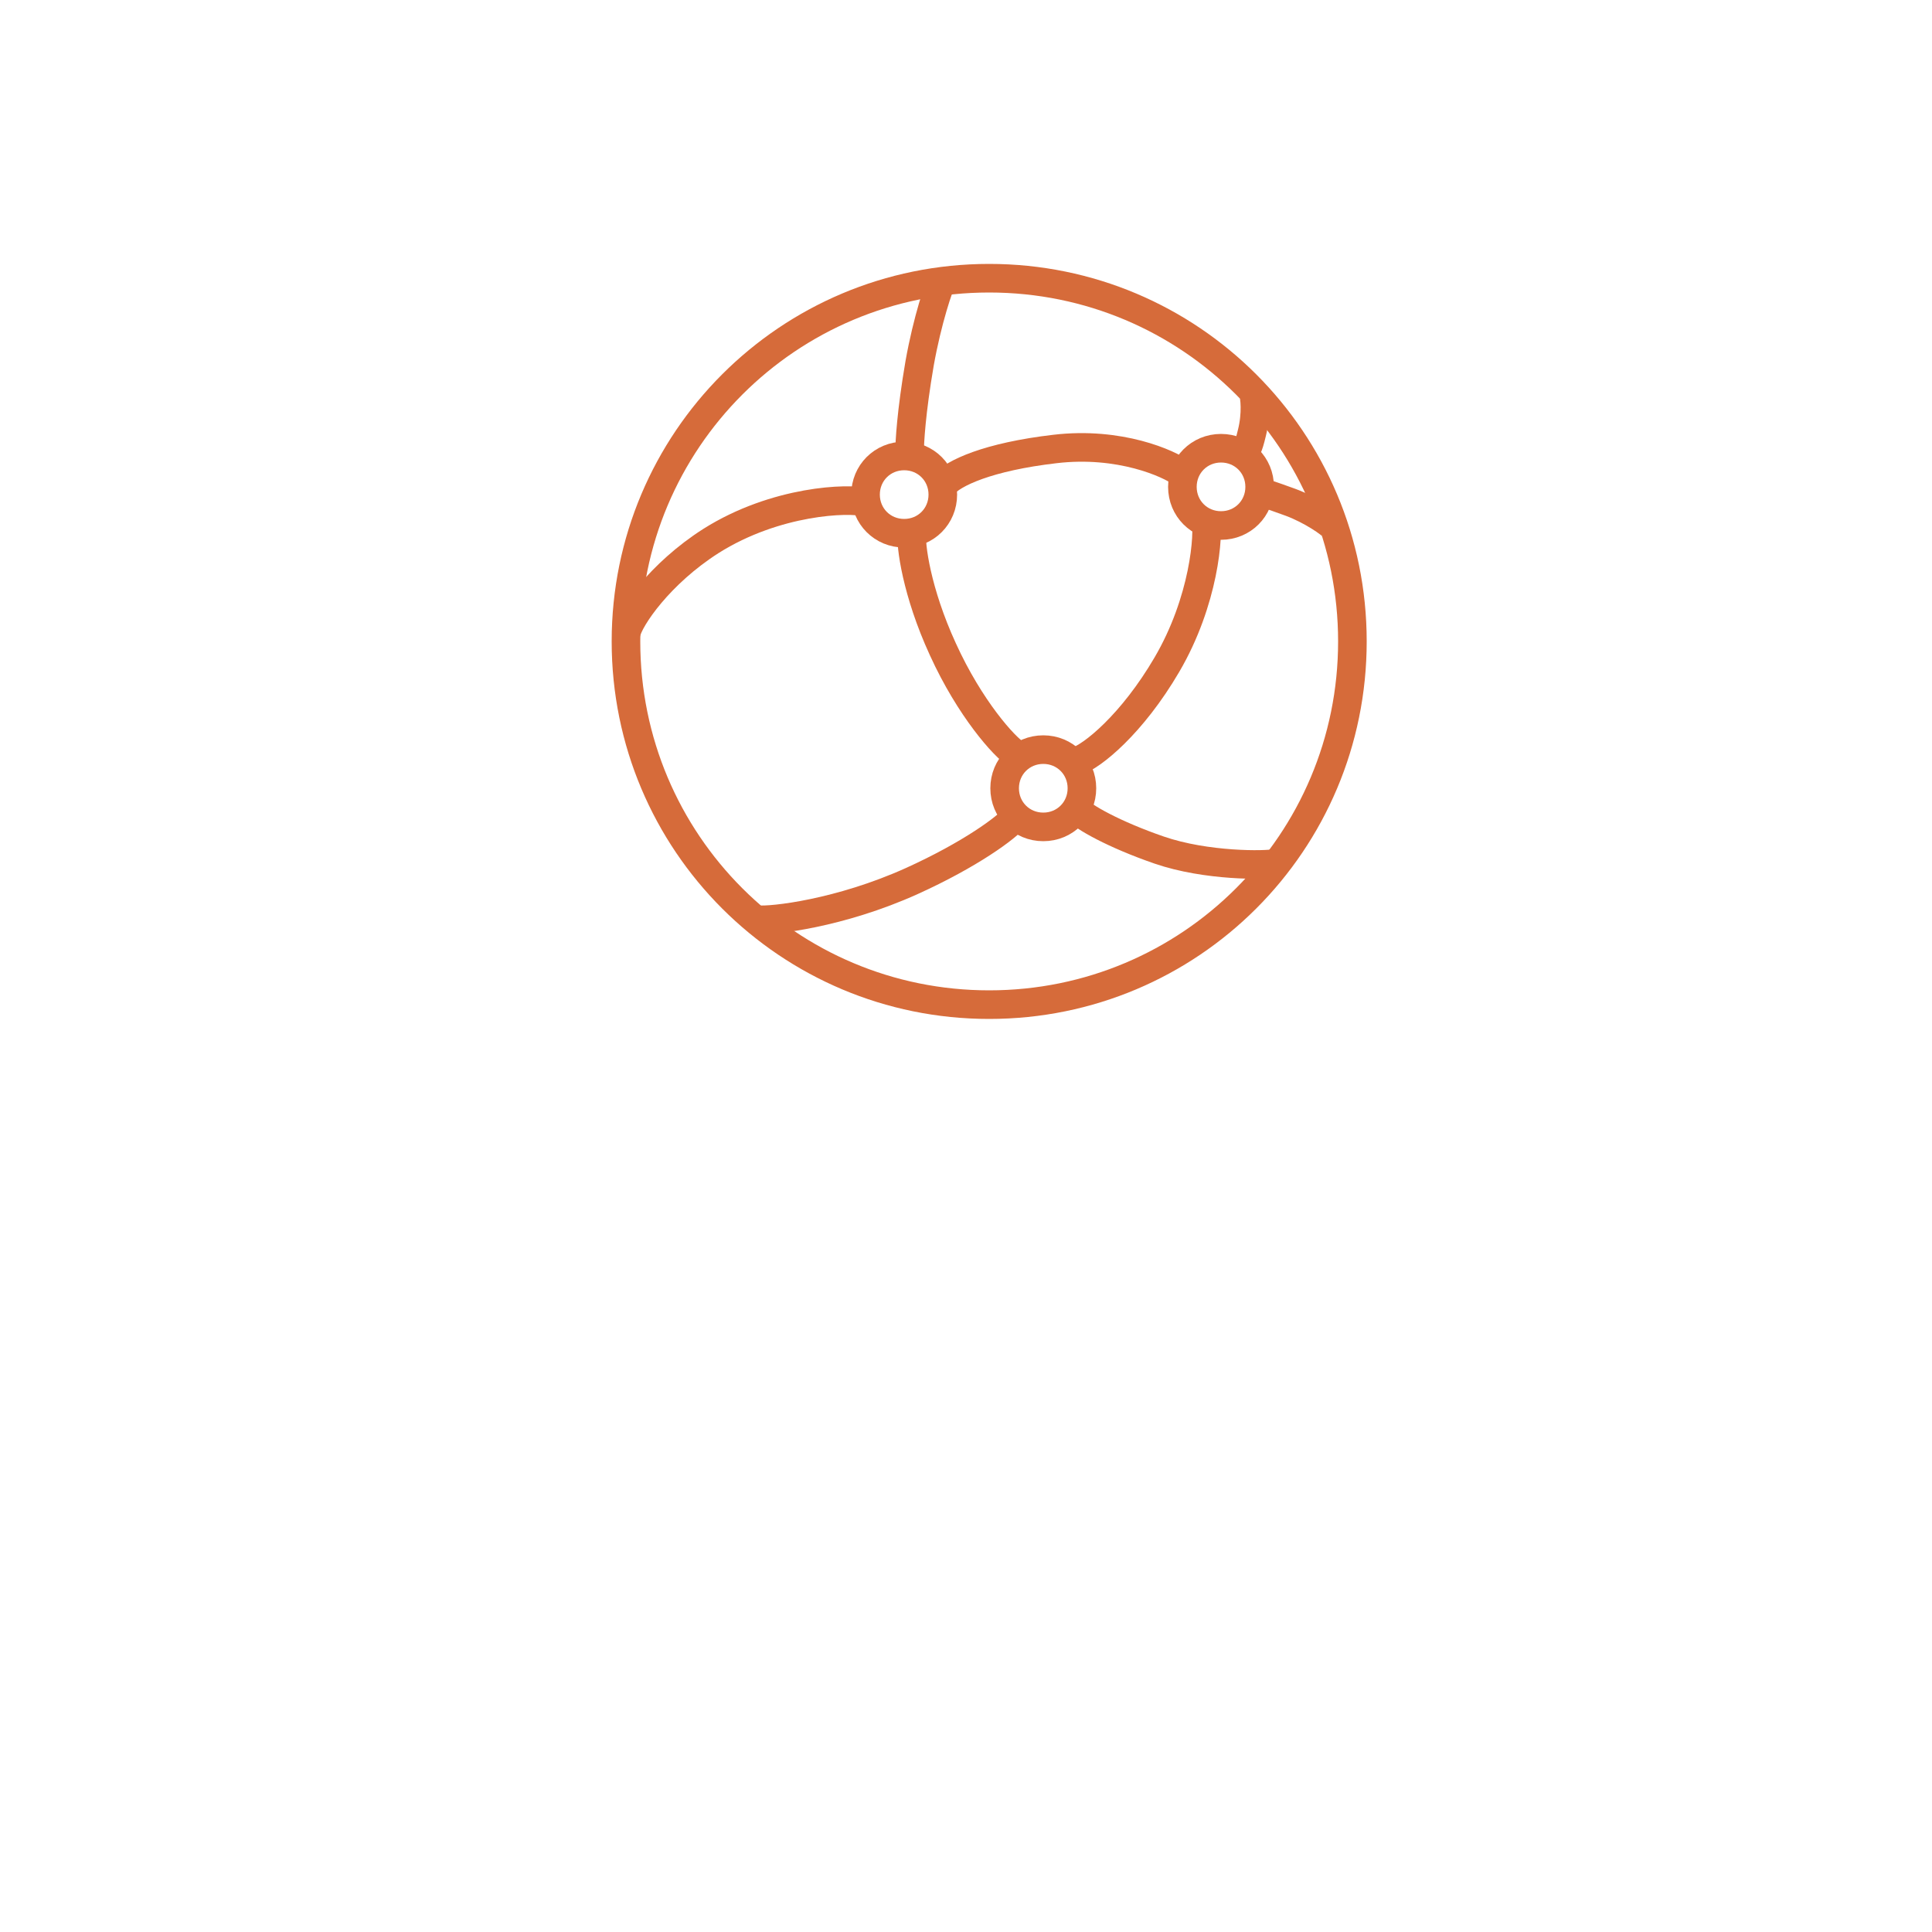 <svg version="1.2" xmlns="http://www.w3.org/2000/svg" viewBox="0 0 250 250" width="250" height="250">
	<title>Wiki All</title>
	<style>
		.s0 { fill: none;stroke: #d66b3a;stroke-width: 3.7 } 
	</style>
	<path id="Lines" class="s0" d="m81 82c0.4-2 4.4-7.8 11-12 8.4-5.3 17.9-5.6 20-5m5.7-6.5c0-1.2 0.2-5.1 1.3-11.5 1-5.6 2.5-10 3-11m9.5 61.6c-1.5-0.9-6-5.9-9.5-13.6-3.4-7.4-4.2-13.5-4-15.1m13.4 36.8c-1.1 1.4-5.9 4.9-13.4 8.3-9.3 4.2-18.1 5.2-20 5m58-52c0.5 2.1-0.2 10.8-5 19-4.5 7.7-9.7 11.9-11.7 12.5m-17.3-35.7c1.3-1.6 5.9-3.7 14.5-4.7 8.4-1 14.8 1.9 16.4 3.1m9.2-10.5c0.3 0.5 0.5 2.9-0.1 5.3-0.5 2.1-0.7 2.2-1.1 2.5m1.7 5.2c0.6-0.1 1.6 0.3 4.4 1.3 2.7 1 5.3 2.8 5.6 3.3m-7.5 43.4c-1.3 0.3-9 0.4-15.1-1.7-5.8-2-9.9-4.3-10.7-5.3"/>
	<path id="Forma 2" class="s0" d="m117 69c-2.8 0-5-2.2-5-5 0-2.8 2.2-5 5-5 2.8 0 5 2.2 5 5 0 2.8-2.2 5-5 5z"/>
	<path id="Forma 2 copy" class="s0" d="m158 68c-2.8 0-5-2.2-5-5 0-2.8 2.2-5 5-5 2.8 0 5 2.2 5 5 0 2.8-2.2 5-5 5z"/>
	<path id="Forma 2 copy 2" class="s0" d="m135 107c-2.8 0-5-2.2-5-5 0-2.8 2.2-5 5-5 2.8 0 5 2.2 5 5 0 2.8-2.2 5-5 5z"/>
	<path id="Forma 1" class="s0" d="m128 130c-26 0-47-21-47-47 0-26 21-47 47-47 26 0 47 21 47 47 0 26-21 47-47 47z"/>
</svg>